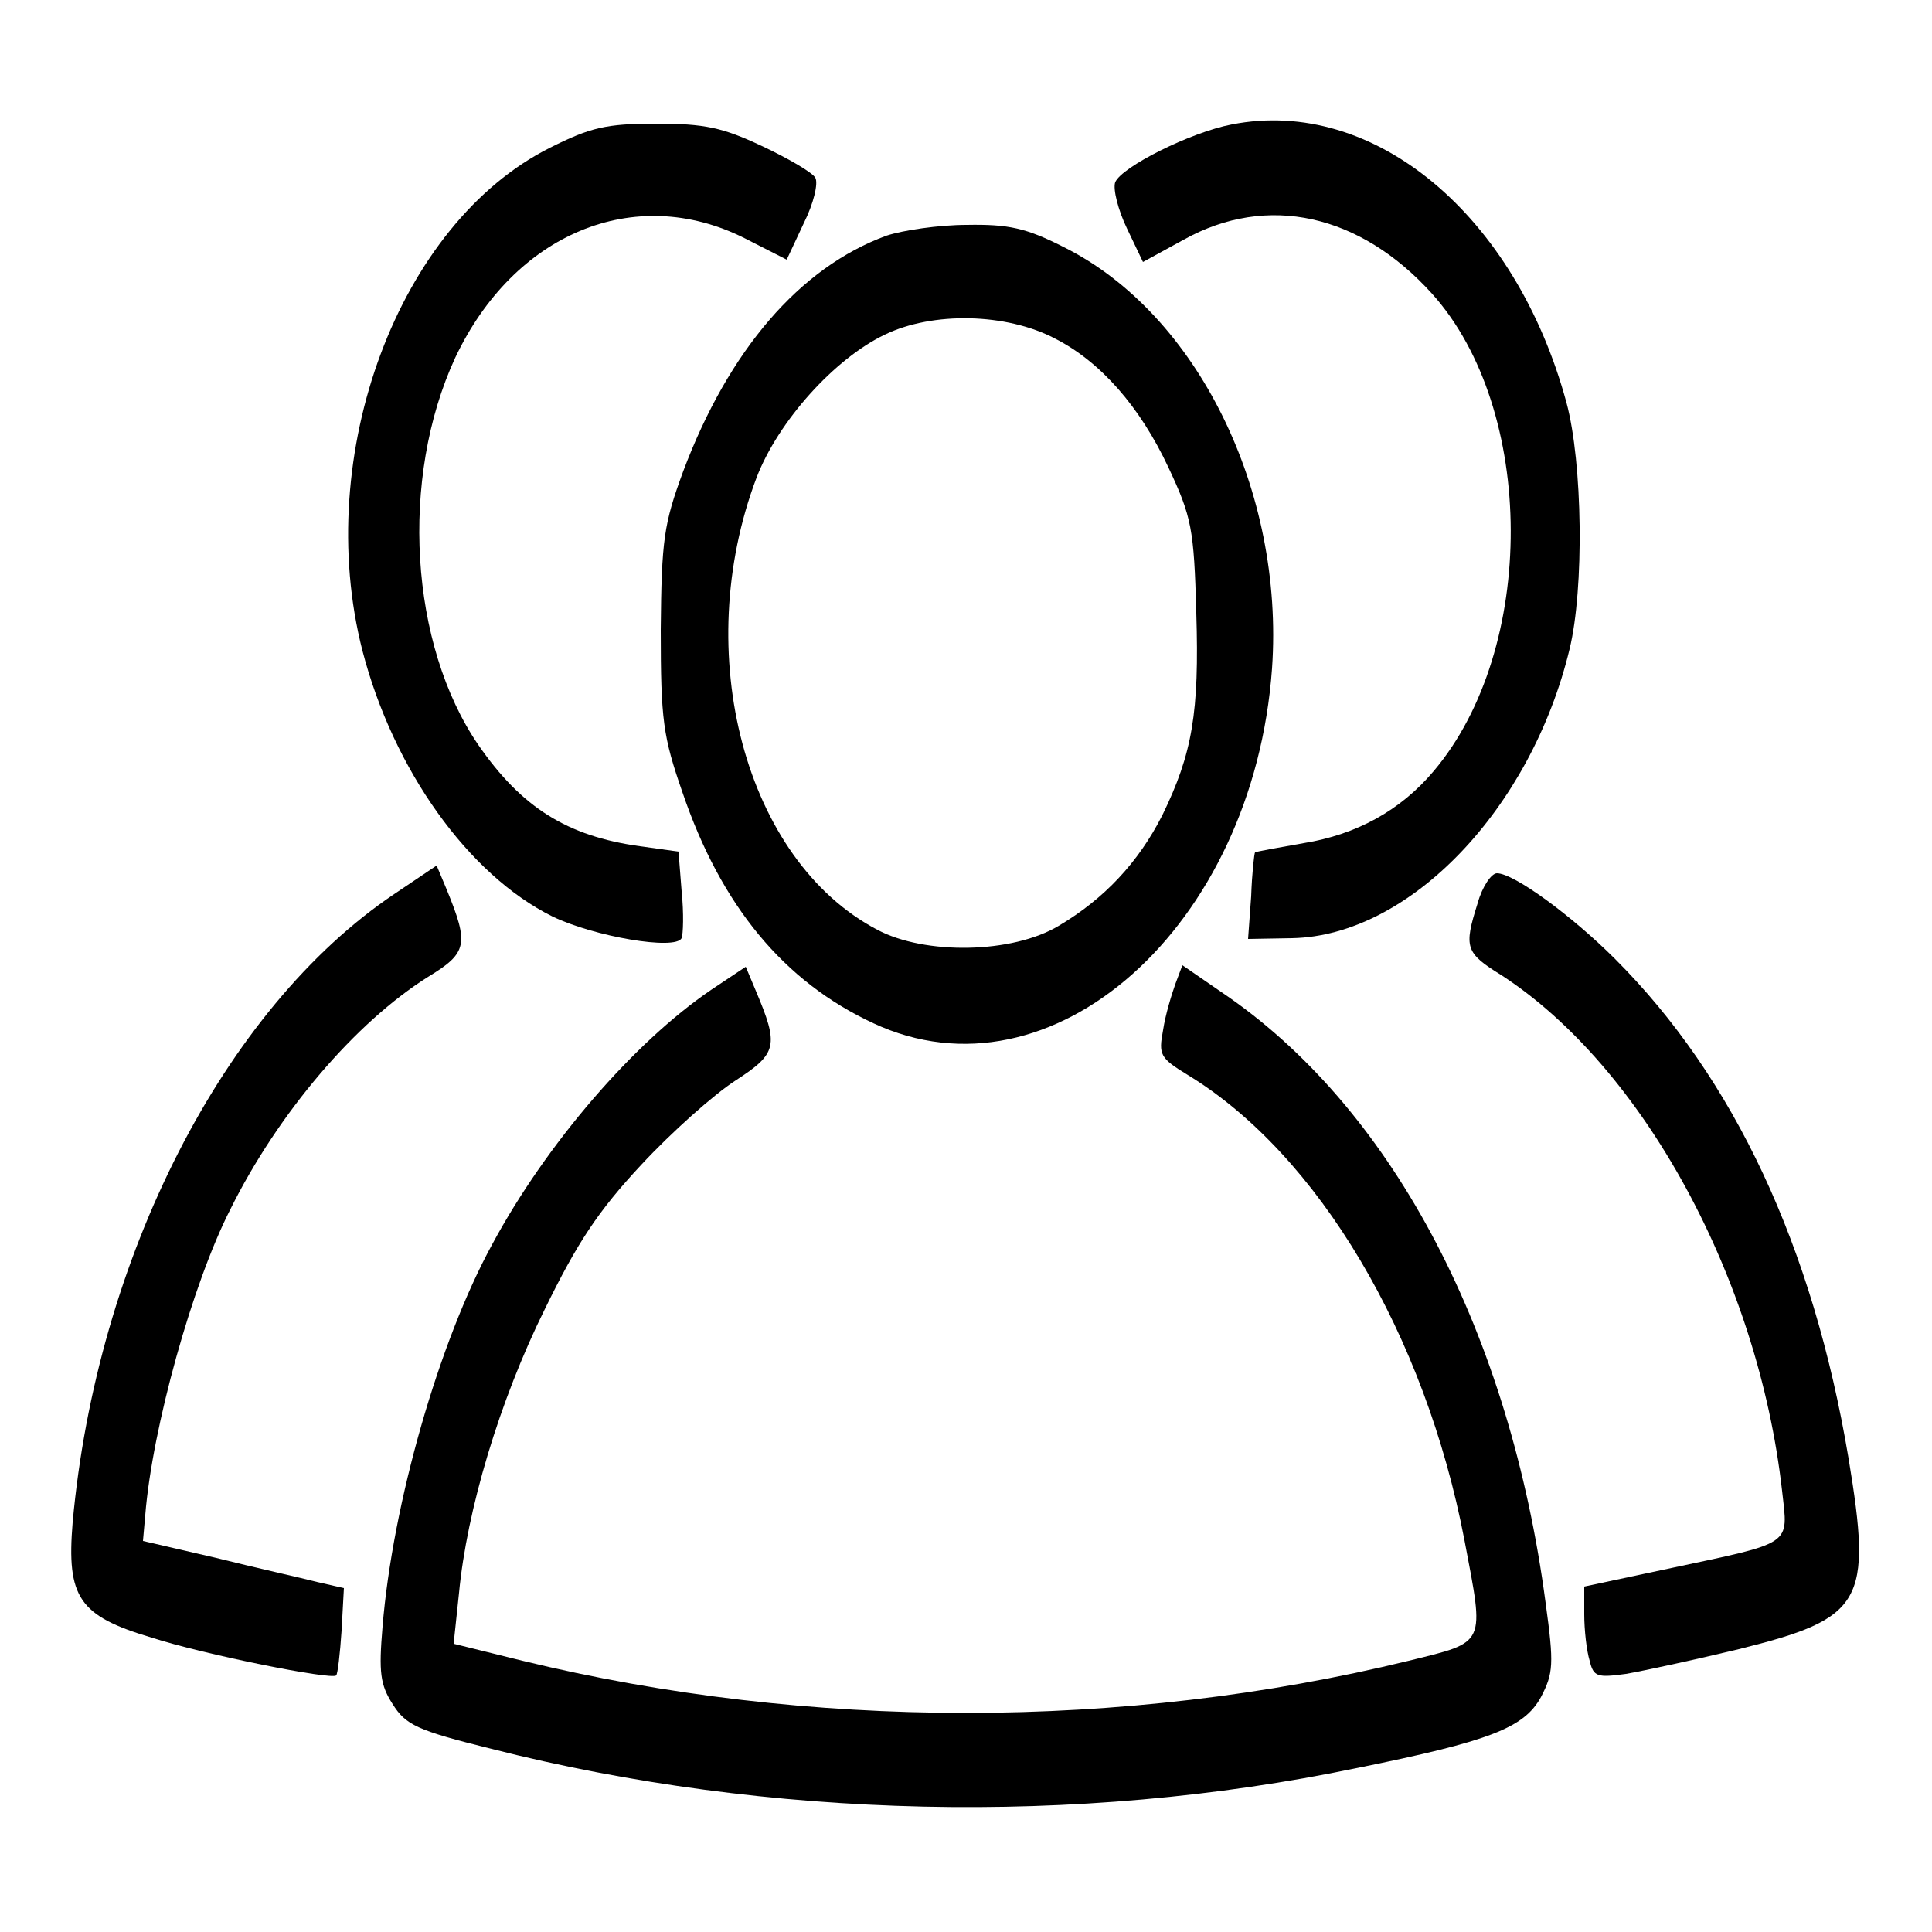 <?xml version="1.0" standalone="no"?>
<!DOCTYPE svg PUBLIC "-//W3C//DTD SVG 20010904//EN"
 "http://www.w3.org/TR/2001/REC-SVG-20010904/DTD/svg10.dtd">
<svg version="1.0" xmlns="http://www.w3.org/2000/svg"
 width="250pt" height="250pt" viewBox="0 0 250 250"
 preserveAspectRatio="xMidYMid meet">

<g transform="translate(0,250) scale(0.1,-0.1)"
fill="#000000" stroke="none">
<path d="M1594 2339 c-53 -10 -143 -55 -151 -75 -3 -9 4 -36 15 -59 l21 -44
53 29 c108 60 228 33 321 -70 135 -150 136 -460 2 -618 -43 -51 -100 -82 -168
-93 -34 -6 -62 -11 -63 -12 -1 -1 -4 -27 -5 -57 l-4 -55 57 1 c152 3 309 167
359 374 19 78 17 241 -4 319 -66 243 -249 396 -433 360z"/>
<path d="M712 2309 c-196 -98 -308 -397 -243 -651 40 -154 137 -290 246 -344
54 -26 159 -44 167 -28 2 5 3 32 0 61 l-4 51 -50 7 c-94 13 -153 50 -209 131
-89 130 -102 345 -30 501 76 161 232 226 374 155 l55 -28 22 47 c13 26 19 52
15 59 -4 7 -35 25 -69 41 -51 24 -74 29 -137 29 -65 0 -85 -5 -137 -31z"/>
<path d="M1147 2195 c-112 -41 -204 -148 -263 -305 -25 -68 -28 -88 -29 -205
0 -117 3 -138 28 -210 50 -147 131 -245 247 -299 231 -108 492 125 516 459 16
230 -97 459 -269 545 -49 25 -72 30 -126 29 -36 0 -83 -7 -104 -14z m218 -133
c59 -30 110 -88 147 -167 30 -64 33 -79 36 -188 4 -129 -5 -182 -44 -262 -31
-61 -75 -108 -134 -143 -60 -36 -173 -38 -235 -5 -171 90 -242 358 -156 585
28 73 101 154 166 185 62 30 157 28 220 -5z"/>
<path d="M510 1343 c-220 -148 -385 -471 -416 -813 -8 -97 8 -121 102 -149 68
-22 233 -55 239 -49 2 2 5 28 7 58 l3 55 -35 8 c-19 5 -78 18 -130 31 l-95 22
3 34 c9 112 61 299 110 395 62 125 162 242 256 301 51 31 53 42 24 113 l-13
31 -55 -37z"/>
<path d="M1912 1331 c-18 -57 -16 -64 31 -93 183 -119 332 -392 363 -667 8
-72 16 -66 -148 -101 l-108 -23 0 -36 c0 -20 3 -47 7 -60 5 -21 10 -22 47 -17
23 4 88 18 146 32 161 40 173 60 142 247 -46 274 -148 492 -302 646 -56 56
-131 111 -153 111 -7 0 -19 -17 -25 -39z"/>
<path d="M920 1219 c-100 -68 -213 -199 -283 -329 -69 -126 -129 -336 -142
-495 -5 -59 -3 -75 13 -100 17 -27 31 -34 128 -58 358 -91 758 -100 1119 -25
173 35 217 52 239 92 16 31 17 42 6 122 -46 347 -195 633 -409 783 l-61 42 -9
-24 c-5 -14 -13 -40 -16 -60 -6 -32 -4 -36 32 -58 169 -103 307 -336 358 -602
26 -137 29 -131 -72 -156 -369 -90 -777 -90 -1147 0 l-89 22 7 66 c10 106 52
248 111 367 42 86 69 127 125 187 39 42 94 91 122 109 54 35 56 45 26 116
l-13 31 -45 -30z"/>
</g>
</svg>

